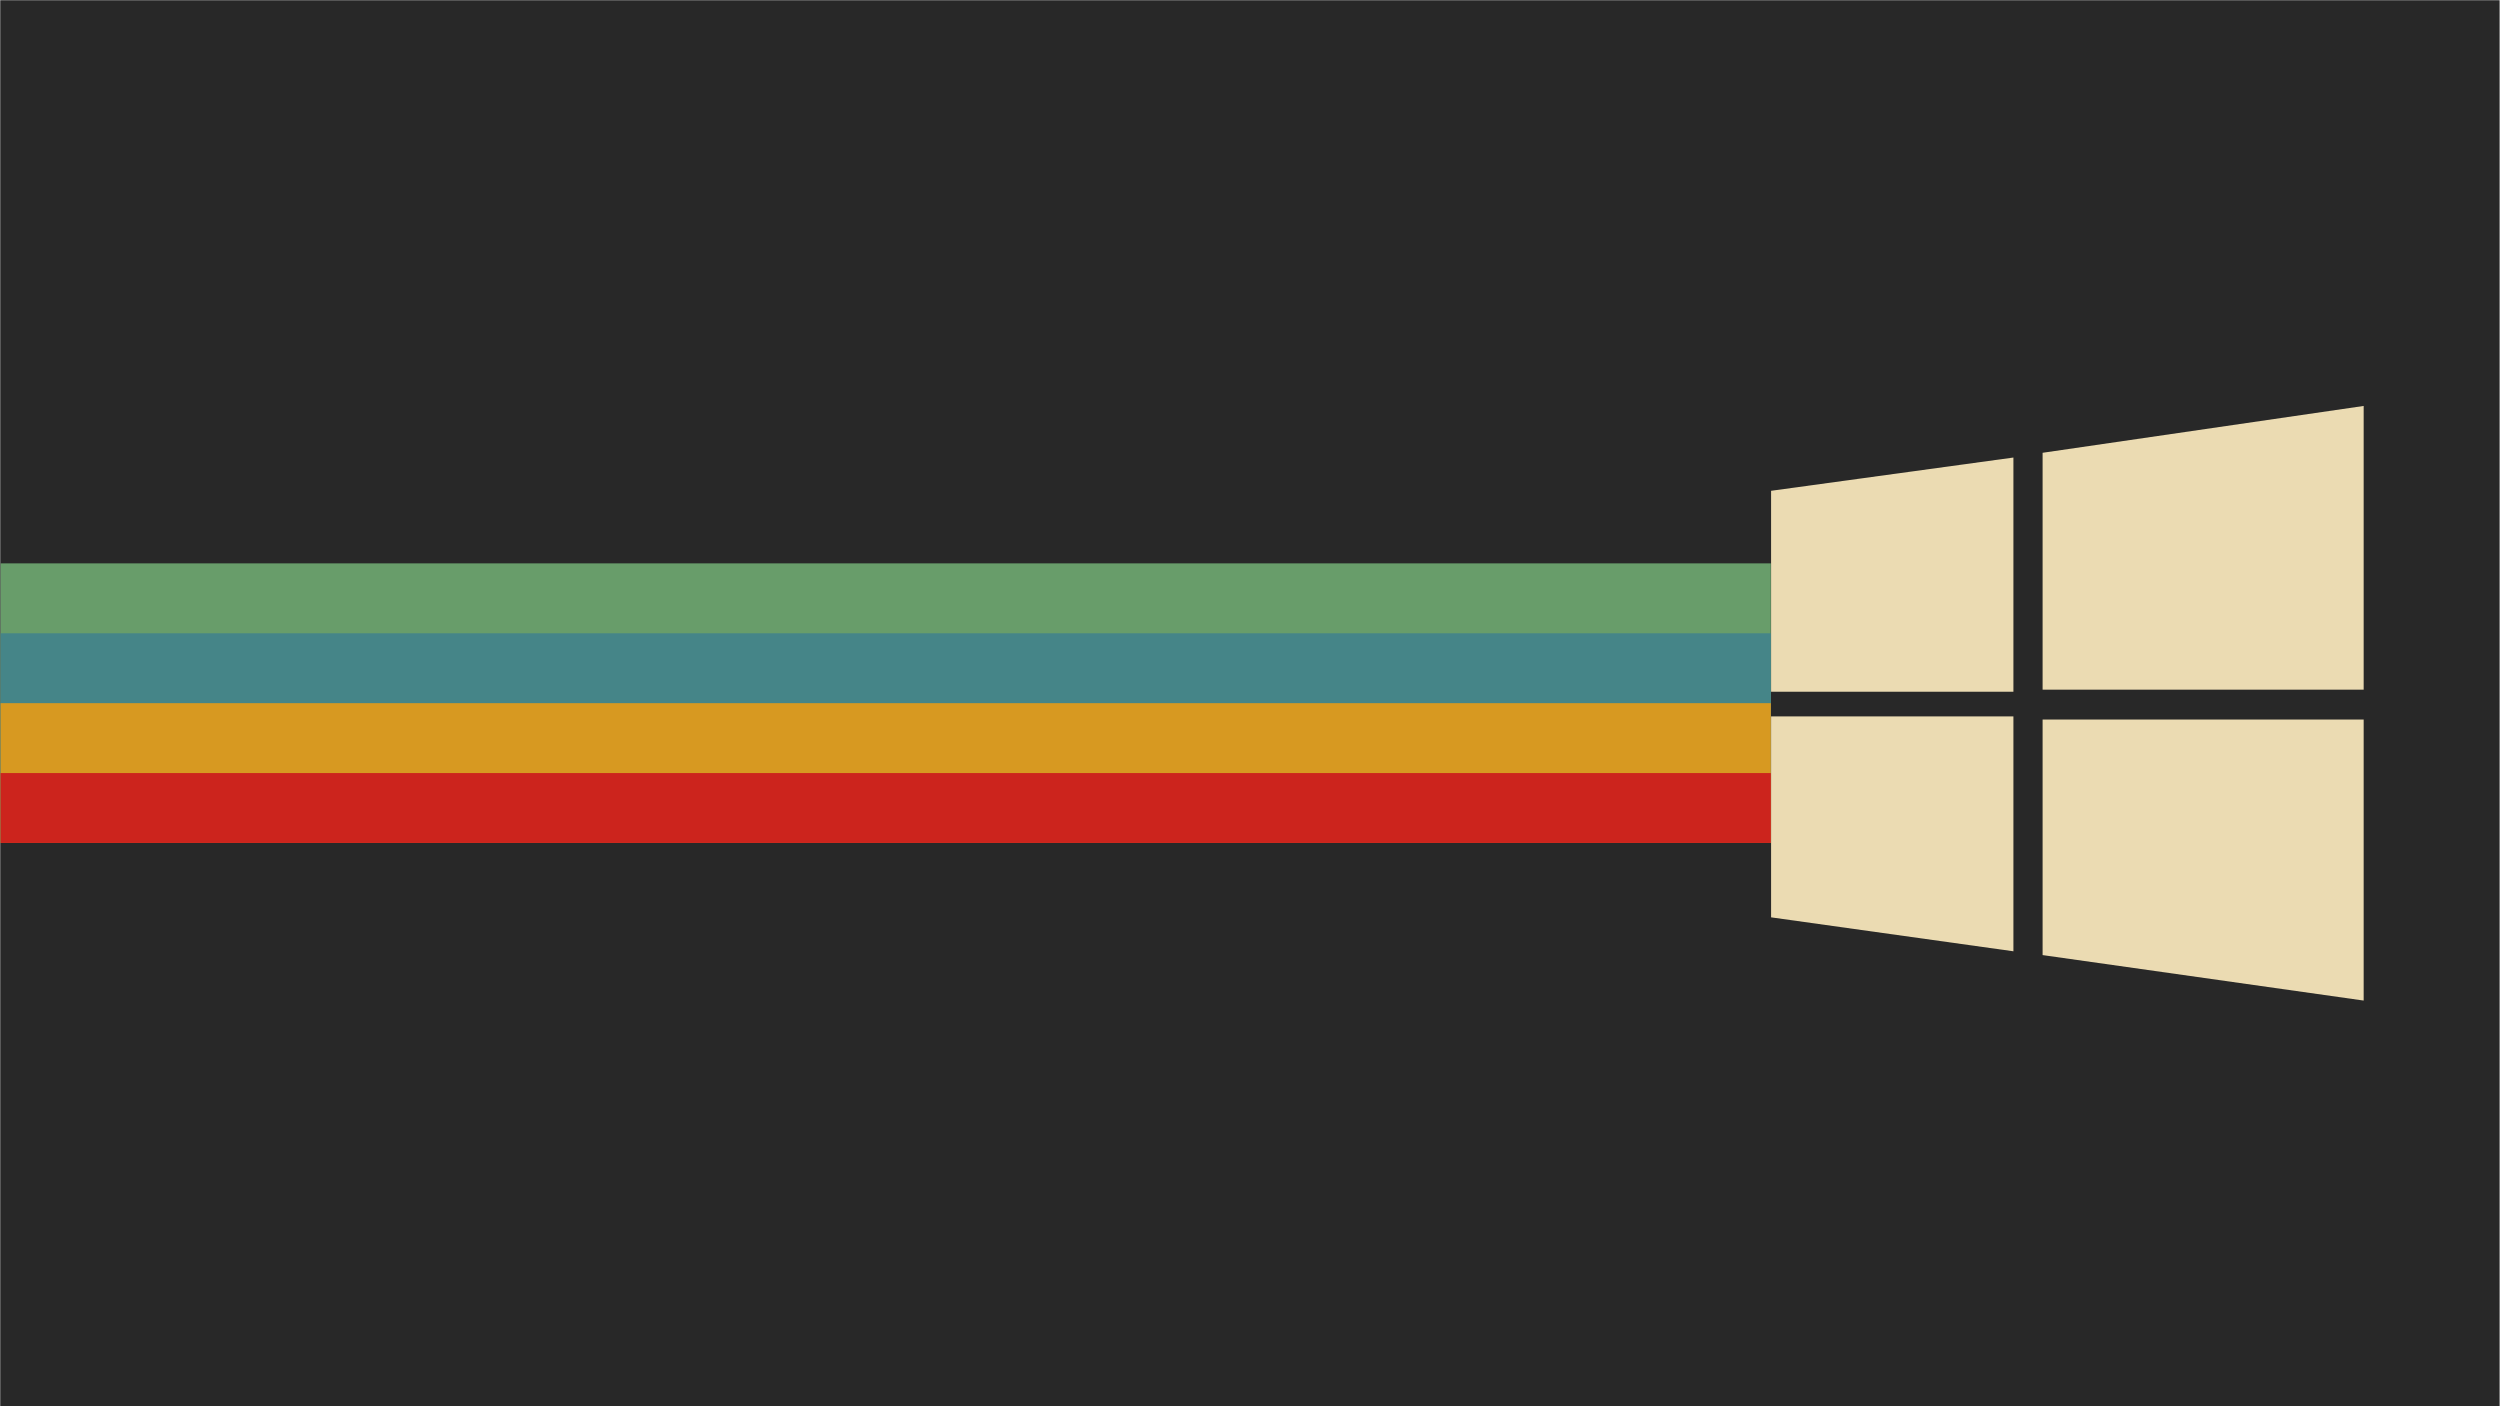 <?xml version="1.0" encoding="UTF-8" standalone="no"?>
<svg
   xmlns:dc="http://purl.org/dc/elements/1.1/"
   xmlns:cc="http://creativecommons.org/ns#"
   xmlns:rdf="http://www.w3.org/1999/02/22-rdf-syntax-ns#"
   xmlns:svg="http://www.w3.org/2000/svg"
   xmlns="http://www.w3.org/2000/svg"
   xmlns:sodipodi="http://sodipodi.sourceforge.net/DTD/sodipodi-0.dtd"
   xmlns:inkscape="http://www.inkscape.org/namespaces/inkscape"
   version="1.1"
   id="svg5033"
   xml:space="preserve"
   width="1920"
   height="1080"
   viewBox="0 0 1920 1080"
   sodipodi:docname="gruvbox-dark-windows2-scalable.svg"
   inkscape:version="1.0.1 (3bc2e813f5, 2020-09-07)"
   inkscape:export-filename="/home/fjall/1577101987penguin-silhouette-3-freesvg.org.png"
   inkscape:export-xdpi="96"
   inkscape:export-ydpi="96"><defs
     id="defs5037"><marker
       style="overflow:visible"
       id="Arrow1Lstart"
       refX="0"
       refY="0"
       orient="auto"
       inkscape:stockid="Arrow1Lstart"
       inkscape:isstock="true"><path
         transform="matrix(0.8,0,0,0.8,10,0)"
         style="fill:#c53d3d;fill-opacity:0.795;fill-rule:evenodd;stroke:none;stroke-width:1pt;stroke-opacity:1"
         d="M 0,0 5,-5 -12.5,0 5,5 Z"
         id="path2155" /></marker><clipPath
       clipPathUnits="userSpaceOnUse"
       id="clipPath5049"><path
         d="M 0,600 H 600 V 0 H 0 Z"
         id="path5047"
         inkscape:connector-curvature="0" /></clipPath></defs><sodipodi:namedview
     pagecolor="#ffffff"
     bordercolor="#666666"
     borderopacity="1"
     objecttolerance="10"
     gridtolerance="10"
     guidetolerance="10"
     inkscape:pageopacity="0"
     inkscape:pageshadow="2"
     inkscape:window-width="1920"
     inkscape:window-height="1052"
     id="namedview5035"
     showgrid="false"
     inkscape:zoom="0.47126956"
     inkscape:cx="1293.4634"
     inkscape:cy="622.85577"
     inkscape:window-x="0"
     inkscape:window-y="28"
     inkscape:window-maximized="1"
     inkscape:current-layer="g5041"
     inkscape:document-rotation="0"
     inkscape:snap-global="true"
     showguides="true"
     inkscape:guide-bbox="true"
     fit-margin-top="0"
     fit-margin-left="0"
     fit-margin-right="0"
     fit-margin-bottom="0"
     inkscape:object-paths="true"
     inkscape:snap-intersection-paths="true"
     inkscape:snap-smooth-nodes="true"
     inkscape:snap-midpoints="true"><inkscape:grid
       type="xygrid"
       id="grid997"
       originx="725.494"
       originy="-129.701" /></sodipodi:namedview><g
     id="g5041"
     inkscape:groupmode="layer"
     inkscape:label="penguin-clipart-publicdomainvectors.org"
     transform="matrix(1.333,0,0,-1.333,725.494,670.299)"><g
       id="g956"
       transform="translate(46.384,0.711)" /><g
       id="g944"
       transform="translate(96.726,0.711)" /><g
       id="g864"><rect
         style="fill:#282828;fill-opacity:1;stroke-width:78.727;stroke-linecap:round;stroke-linejoin:round;paint-order:stroke markers fill;fill-rule:nonzero"
         id="rect835"
         width="1440"
         height="810"
         x="-544.121"
         y="-502.724"
         transform="scale(1,-1)" /><g
         id="g854"
         transform="matrix(1.016,0,0,1,8.895,0)"><path
           id="rect2943"
           style="fill:#689d6a;fill-opacity:1;stroke:none;stroke-width:4.532;stroke-linejoin:round;stroke-miterlimit:4;stroke-dasharray:none;stroke-opacity:1;paint-order:stroke markers fill"
           d="M -544.121,178.265 V 17.183 H 459.753 V 178.265 Z" /><path
           id="rect2945"
           style="fill:#458588;fill-opacity:1;stroke:none;stroke-width:3.925;stroke-linejoin:round;stroke-miterlimit:4;stroke-dasharray:none;stroke-opacity:1;paint-order:stroke markers fill"
           d="M -544.121,137.995 V 17.183 H 459.753 V 137.995 Z" /><path
           id="path940"
           style="fill:#d79921;fill-opacity:1;stroke:none;stroke-width:3.204;stroke-linejoin:round;stroke-miterlimit:4;stroke-dasharray:none;stroke-opacity:1;paint-order:stroke markers fill"
           d="M -544.121,97.724 V 17.183 H 459.753 v 80.541 z" /><path
           id="path949"
           style="fill:#cc241d;fill-opacity:1;stroke:none;stroke-width:2.266;stroke-linejoin:round;stroke-miterlimit:4;stroke-dasharray:none;stroke-opacity:1;paint-order:stroke markers fill"
           d="M -544.121,57.454 V 17.183 H 459.753 V 57.454 Z" /></g><g
         id="g940"
         transform="matrix(1.072,0,0,1.072,656.268,526.423)"><path
           id="path888"
           style="fill:#ebdbb2;fill-opacity:1;stroke-width:3.648"
           d="m -168.027,-285.766 130.239,17.876 V -393.751 H -168.027 m 145.926,128.415 172.557,25.172 V -392.656 H -22.101 m -145.926,-14.374 h 130.239 v -126.226 l -130.239,18.241 m 145.926,106.307 H 150.456 v -151.033 l -172.557,24.443" /></g></g></g></svg>

